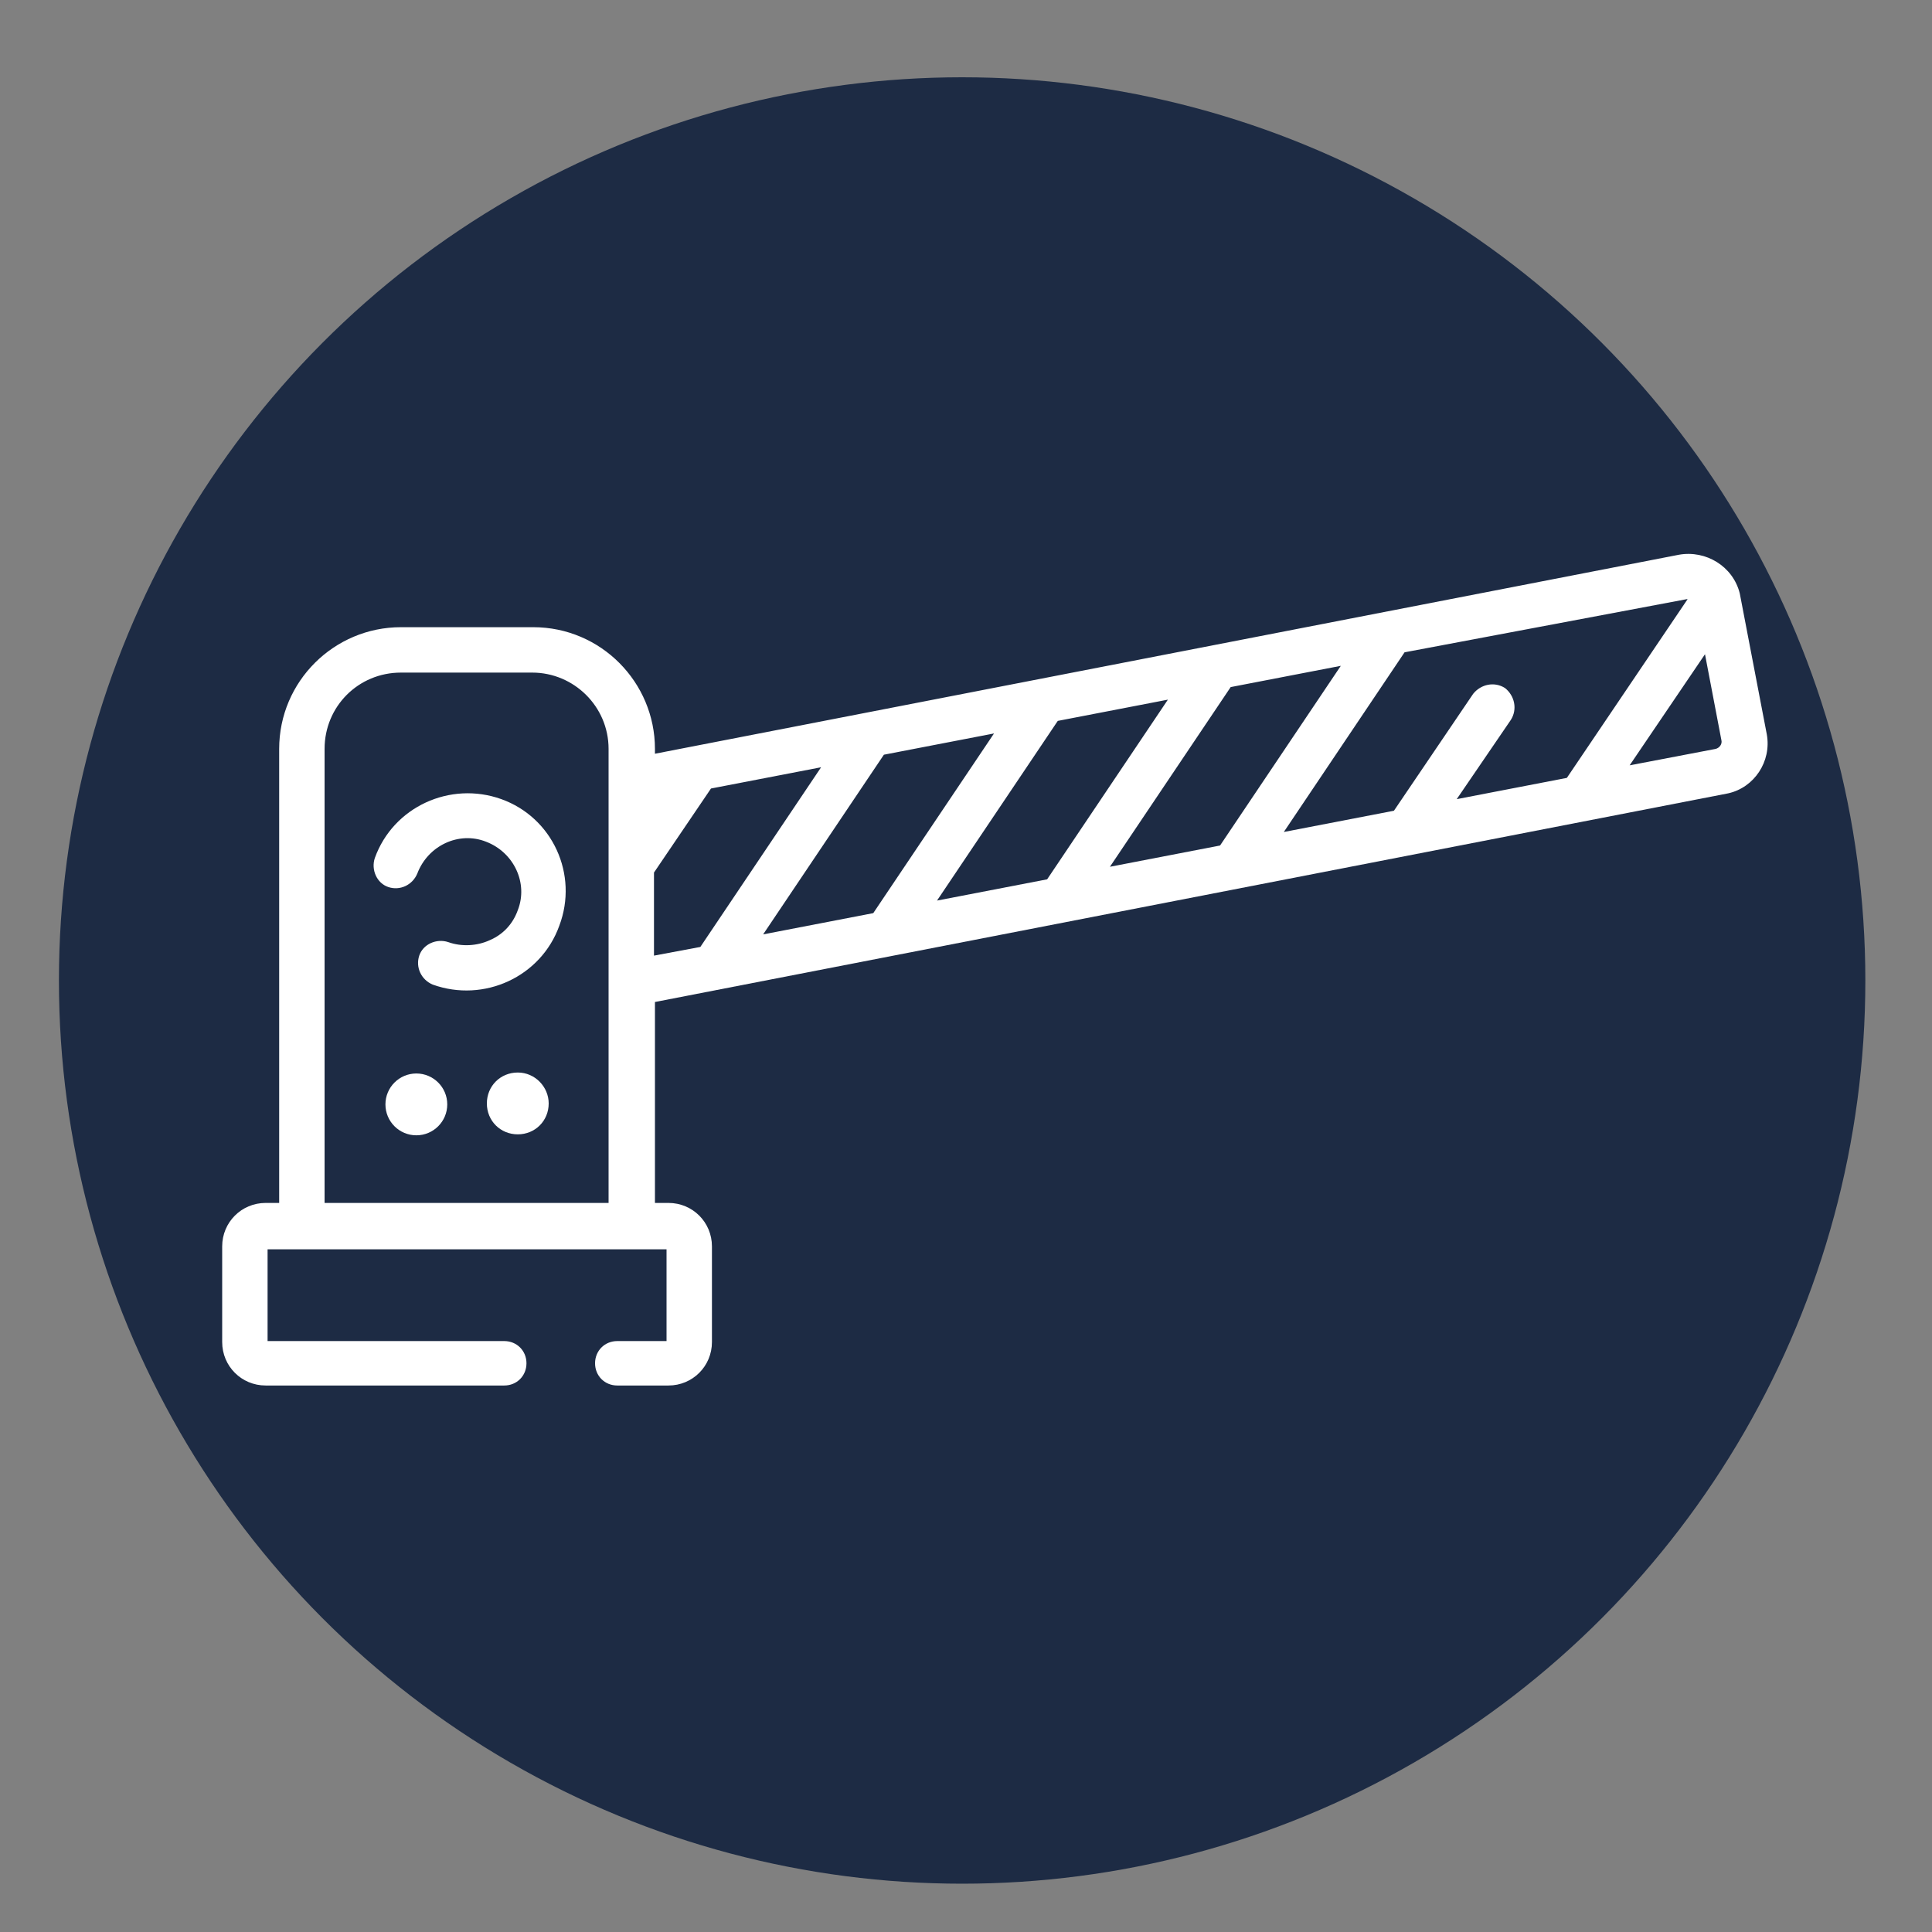 <?xml version="1.0" encoding="utf-8"?>
<!-- Generator: Adobe Illustrator 23.0.5, SVG Export Plug-In . SVG Version: 6.00 Build 0)  -->
<svg version="1.1" xmlns="http://www.w3.org/2000/svg" xmlns:xlink="http://www.w3.org/1999/xlink" x="0px" y="0px"
	 viewBox="0 0 200 200" style="enable-background:new 0 0 200 200;" xml:space="preserve">
<rect x="0" y="0" width="200" height="200" fill="#808080" stroke="none"/>
<style type="text/css">
	.st0{fill:#1D2B44;}
	.st1{fill:#FFFFFF;}
	.st2{fill:#FCFCFC;}
</style>
<g id="Layer_1">
</g>
<g id="Layer_2">
</g>
<g id="Layer_3">
</g>
<g id="Layer_4">
</g>
<g id="Layer_5">
	<g transform="translate(-33 -3649)">
		<circle class="st0" cx="132.6" cy="3750.5" r="93.5"/>
	</g>
	<g transform="translate(0 -118.273)">
		<path class="st1" d="M182.9,194.3l-2.8-14.6c-0.7-2.8-3.5-4.5-6.3-4l-106,20.6v-0.5c0-6.9-5.6-12.6-12.6-12.6H41.5
			c-6.9,0-12.6,5.6-12.6,12.6v47h-1.4c-2.5,0-4.5,2-4.5,4.5v9.9c0,2.5,2,4.5,4.5,4.5h24.7c1.3,0,2.3-1,2.3-2.3s-1-2.3-2.3-2.3H27.7
			v-9.5H69v9.5h-5.1c-1.3,0-2.3,1-2.3,2.3s1,2.3,2.3,2.3h5.3c2.5,0,4.5-2,4.5-4.5v-9.9c0-2.5-2-4.5-4.5-4.5h-1.4V222l111.1-21.6
			C181.6,199.8,183.4,197.1,182.9,194.3z M176.5,186l1.7,8.9c0.1,0.4-0.2,0.8-0.6,0.9l-8.9,1.7L176.5,186z M174.6,180.3
			c0,0,0.1,0,0.1,0l-12.5,18.5l-11.4,2.2l5.6-8.2c0.7-1.1,0.4-2.5-0.6-3.3c-1.1-0.7-2.5-0.4-3.3,0.6l-8.2,12.1l-11.4,2.2l12.5-18.6
			L174.6,180.3z M114.9,208l12.5-18.6l11.4-2.2l-12.5,18.6L114.9,208z M79,215l12.5-18.6l11.4-2.2l-12.5,18.6L79,215z M120.9,190.7
			l-12.5,18.6l-11.4,2.2l12.5-18.6L120.9,190.7z M33.6,242.8v-47c0-4.4,3.5-7.9,7.9-7.9h13.6c4.3,0,7.9,3.5,7.9,7.9v47L33.6,242.8
			L33.6,242.8z M67.7,208.6l5.9-8.7l11.4-2.2l-12.5,18.6l-4.8,0.9V208.6L67.7,208.6z"/>
		<path class="st1" d="M51.9,201c-5.3-1.9-11.2,0.8-13.1,6.1c0,0,0,0,0,0c-0.4,1.2,0.2,2.6,1.4,3c1.2,0.4,2.5-0.2,3-1.4
			c1.1-2.9,4.3-4.4,7.1-3.3c2.9,1.1,4.4,4.3,3.3,7.1c-0.5,1.4-1.5,2.5-2.9,3.1c-1.3,0.6-2.9,0.7-4.3,0.2c-1.2-0.4-2.6,0.2-3,1.4
			c-0.4,1.2,0.2,2.5,1.4,3c5.3,1.9,11.2-0.8,13.1-6.1C59.9,208.8,57.2,202.9,51.9,201L51.9,201z"/>
		<circle class="st1" cx="43.1" cy="232.6" r="3.2"/>
		<path class="st1" d="M53.6,229.3c-1.8,0-3.2,1.4-3.2,3.2c0,1.8,1.4,3.2,3.2,3.2c1.8,0,3.2-1.4,3.2-3.2l0,0
			C56.8,230.8,55.4,229.3,53.6,229.3z"/>
	</g>
</g>
<g id="Layer_6">
</g>
<g id="Layer_7">
</g>
<g id="Layer_8">
</g>
<g id="Layer_9">
</g>
<g id="Layer_10">
</g>
<g id="Layer_11">
</g>
<g id="Layer_12">
</g>
<g id="Layer_13">
</g>
</svg>
